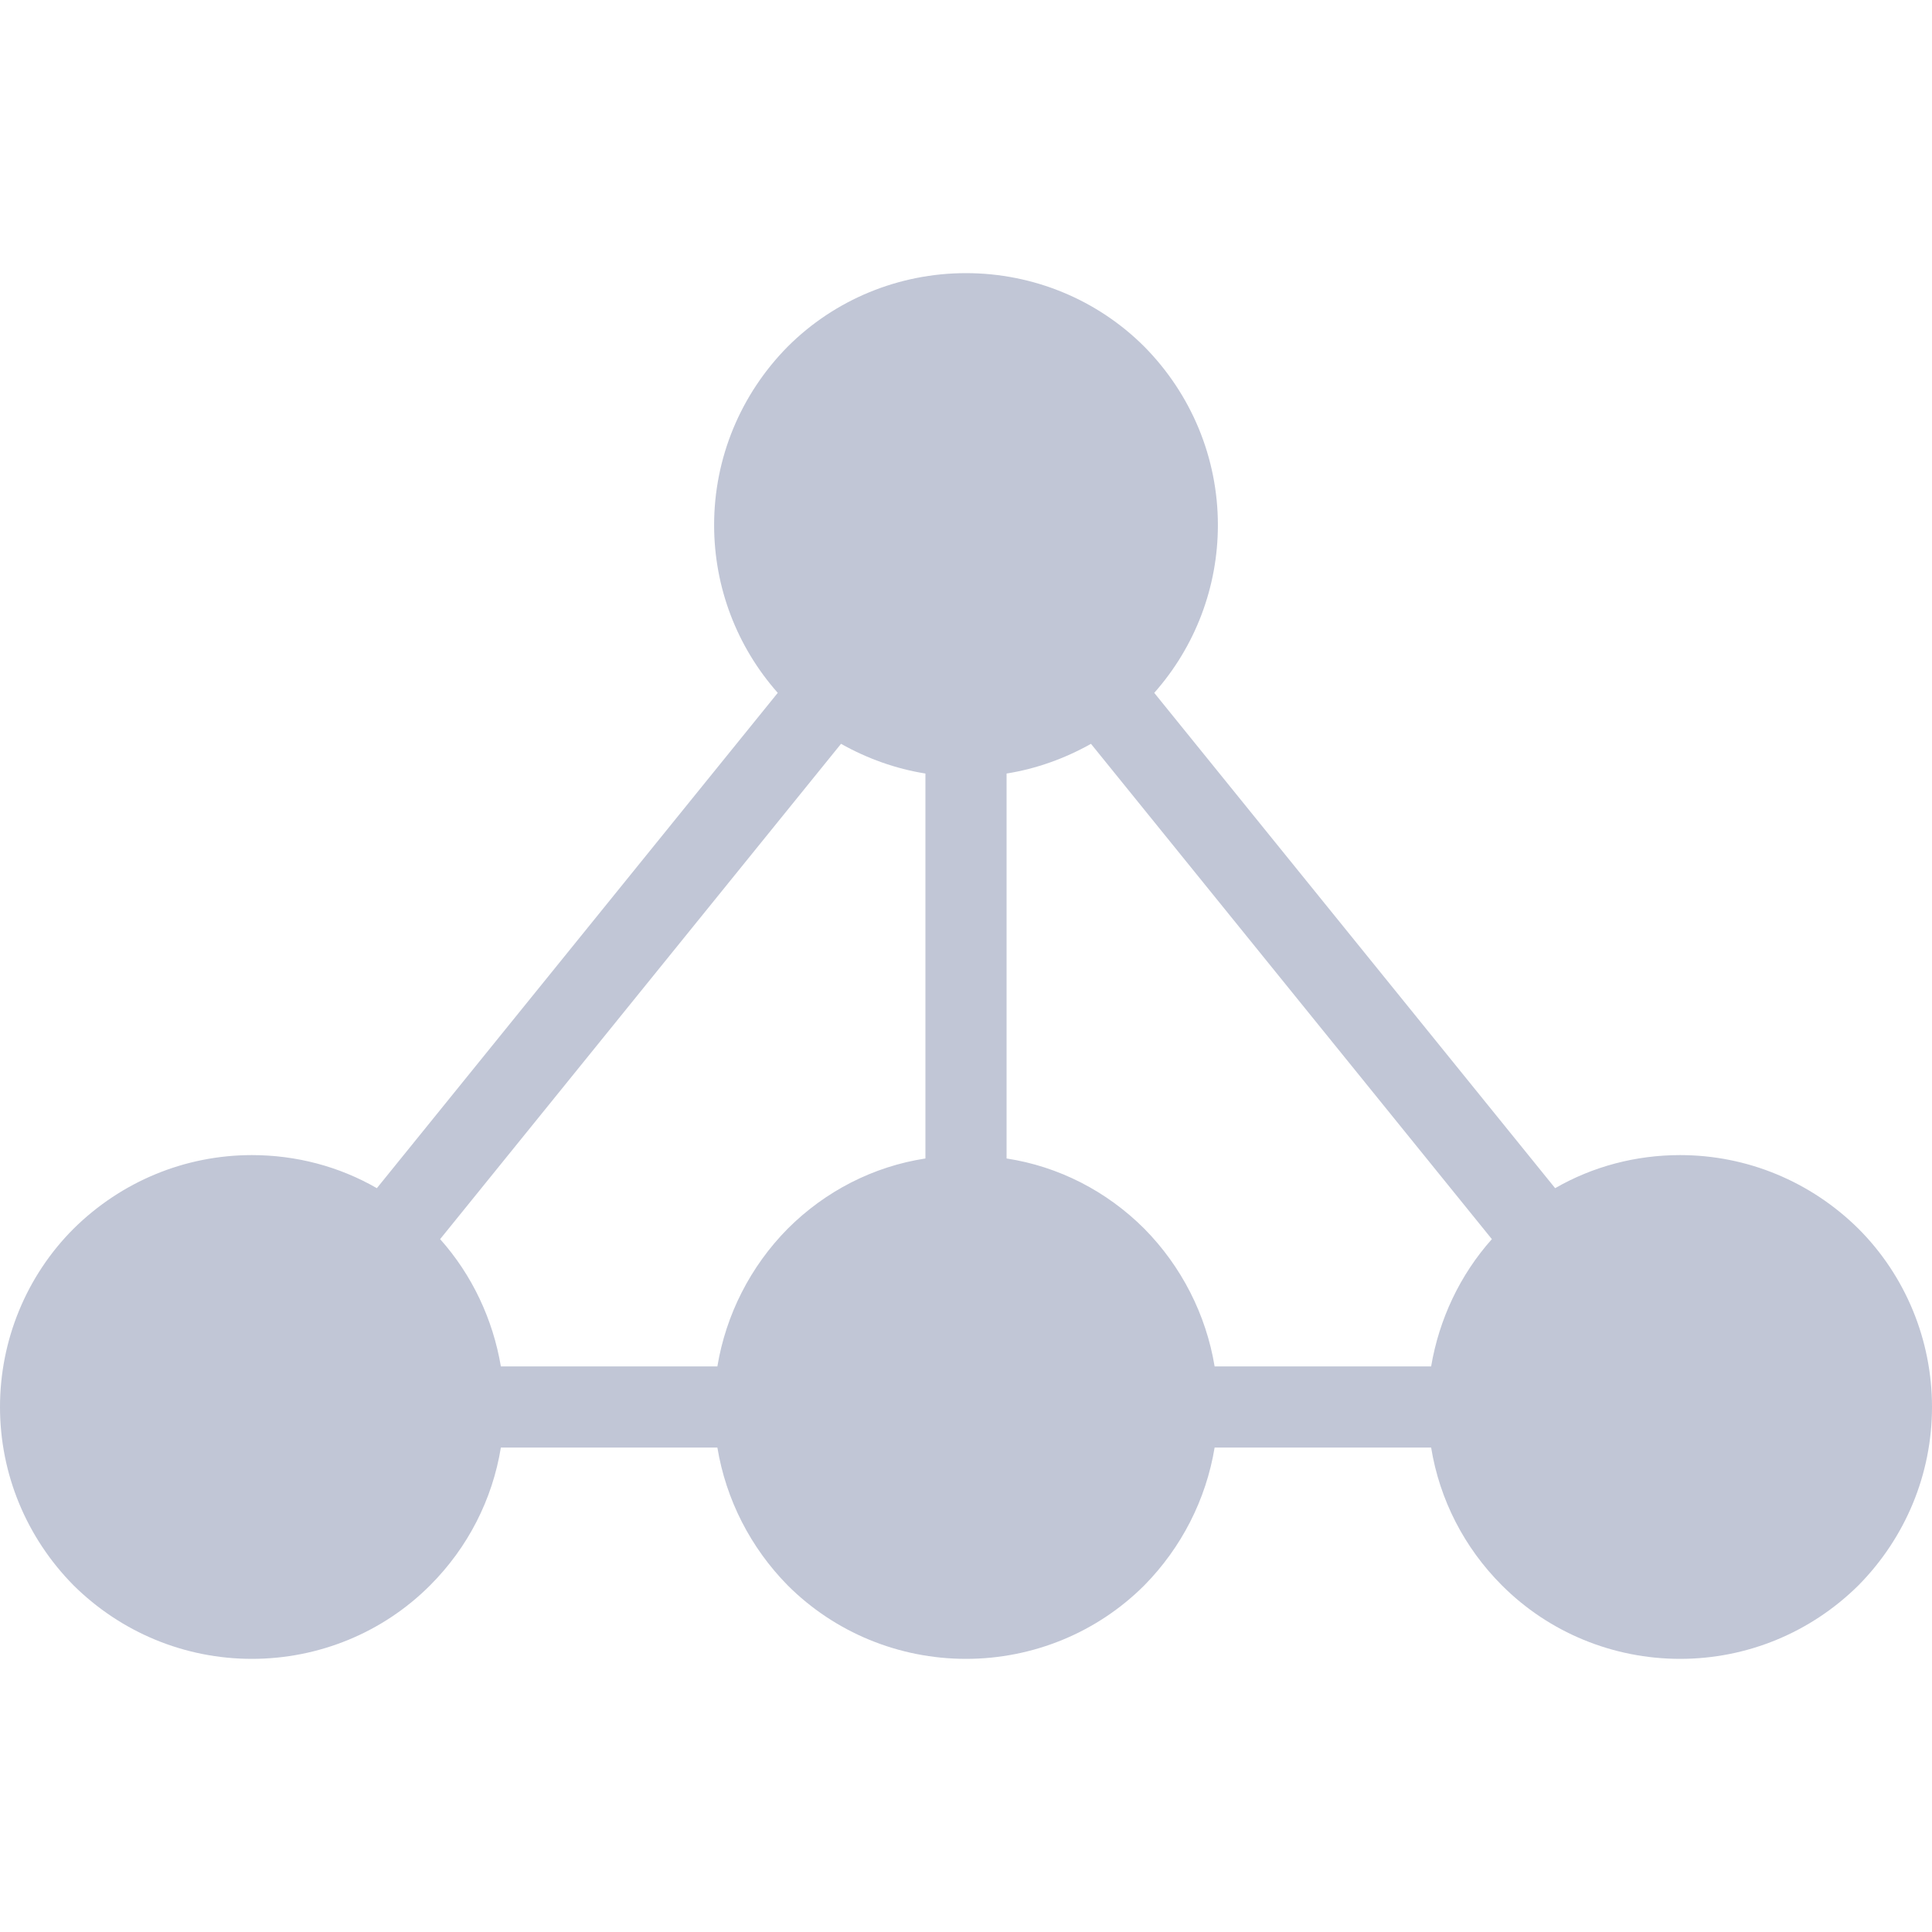
<svg xmlns="http://www.w3.org/2000/svg" xmlns:xlink="http://www.w3.org/1999/xlink" width="16px" height="16px" viewBox="0 0 16 16" version="1.1">
<g id="surface1">
<path style=" stroke:none;fill-rule:evenodd;fill:#c1c6d6;fill-opacity:1;" d="M 7.664 9.594 L 7.664 6.406 C 7.418 6.367 7.18 6.281 6.965 6.16 L 3.645 10.262 C 3.91 10.559 4.082 10.926 4.148 11.316 L 5.941 11.316 C 6.012 10.887 6.215 10.488 6.523 10.176 C 6.836 9.863 7.234 9.66 7.664 9.594 Z M 8.336 6.406 L 8.336 9.594 C 8.766 9.66 9.164 9.863 9.477 10.176 C 9.785 10.488 9.988 10.887 10.059 11.316 L 11.852 11.316 C 11.918 10.926 12.09 10.559 12.355 10.262 L 9.035 6.16 C 8.82 6.281 8.582 6.367 8.336 6.406 Z M 11.852 11.988 L 10.059 11.988 C 9.988 12.418 9.785 12.816 9.477 13.129 C 9.086 13.52 8.555 13.738 8 13.738 C 7.445 13.738 6.914 13.52 6.523 13.129 C 6.215 12.816 6.012 12.418 5.941 11.988 L 4.148 11.988 C 4.078 12.418 3.875 12.816 3.562 13.129 C 3.172 13.52 2.641 13.738 2.086 13.738 C 1.531 13.738 1.004 13.52 0.609 13.129 C 0.219 12.734 0 12.207 0 11.652 C 0 11.098 0.219 10.566 0.609 10.176 C 1.004 9.785 1.531 9.566 2.086 9.566 C 2.453 9.566 2.809 9.66 3.121 9.84 L 6.441 5.738 C 6.102 5.355 5.914 4.863 5.914 4.348 C 5.914 3.793 6.133 3.266 6.523 2.871 C 6.914 2.48 7.445 2.262 8 2.262 C 8.555 2.262 9.086 2.48 9.477 2.871 C 9.867 3.266 10.086 3.793 10.086 4.348 C 10.086 4.863 9.898 5.355 9.559 5.738 L 12.879 9.84 C 13.191 9.66 13.547 9.566 13.914 9.566 C 14.469 9.566 14.996 9.785 15.391 10.176 C 15.781 10.566 16 11.098 16 11.652 C 16 12.207 15.781 12.734 15.391 13.129 C 14.996 13.52 14.469 13.738 13.914 13.738 C 13.359 13.738 12.828 13.52 12.438 13.129 C 12.125 12.816 11.922 12.418 11.852 11.988 Z M 11.852 11.988 "/>
</g>
</svg>
